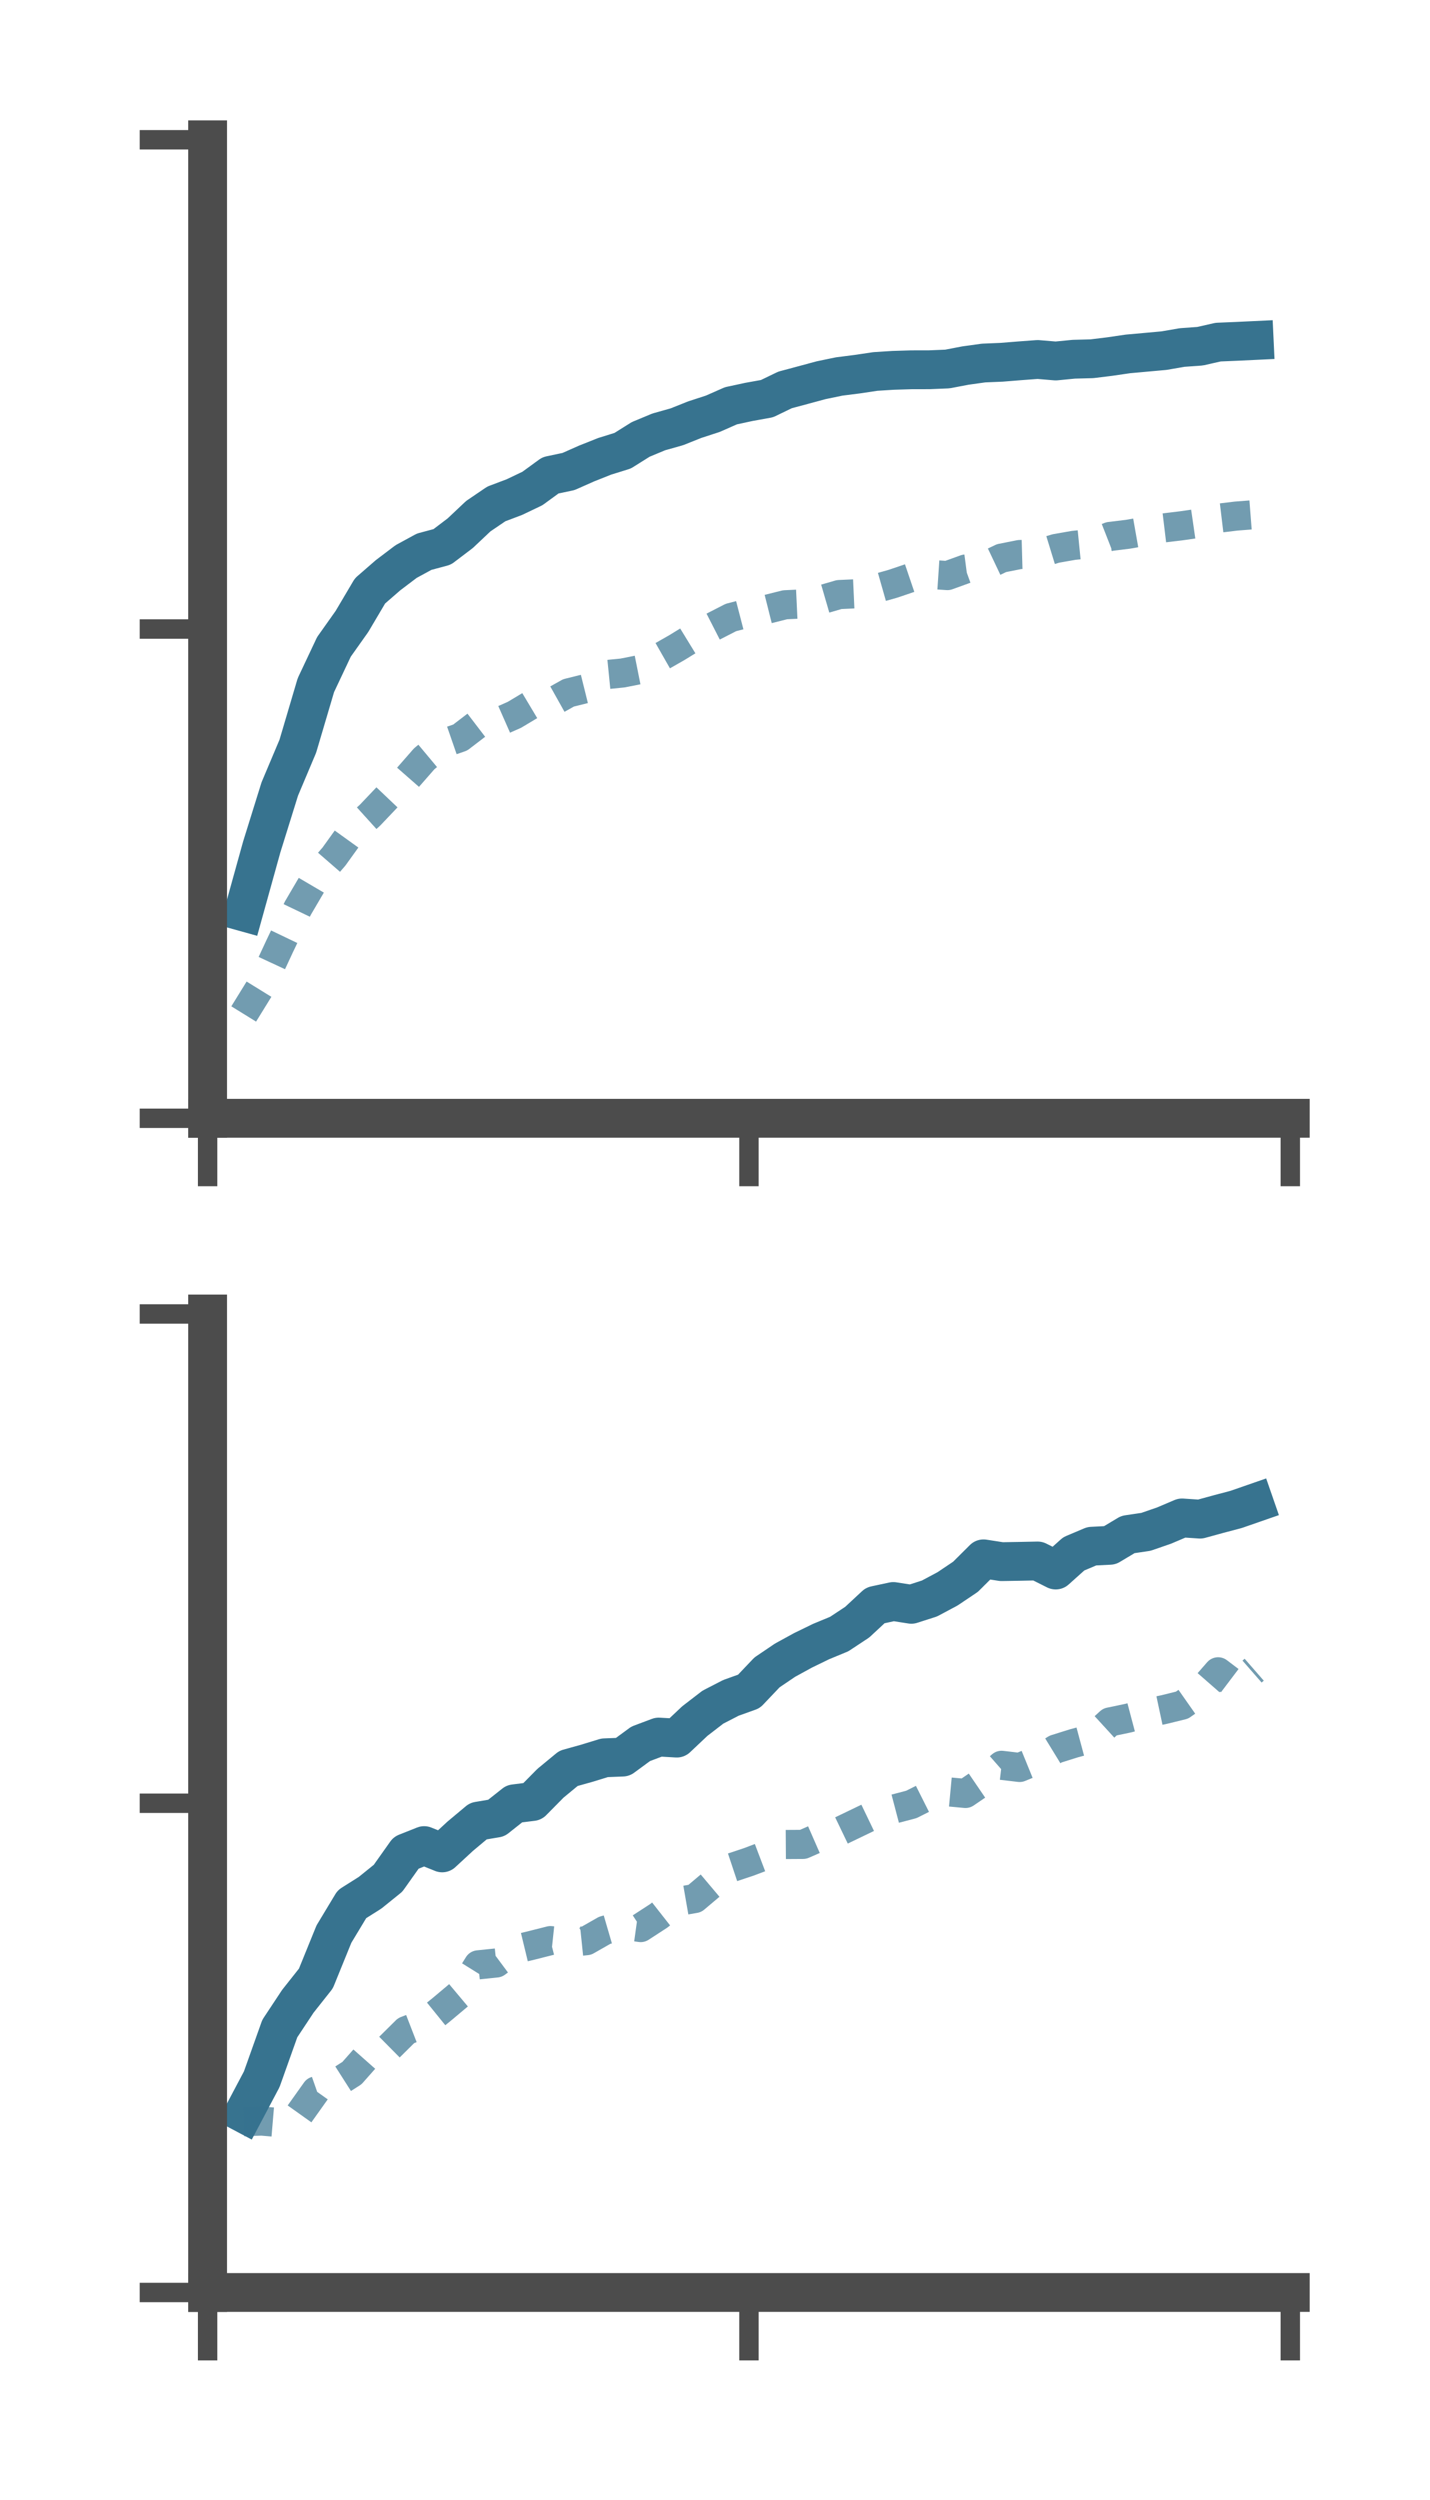 <?xml version="1.0" encoding="utf-8" standalone="no"?>
<!DOCTYPE svg PUBLIC "-//W3C//DTD SVG 1.1//EN"
  "http://www.w3.org/Graphics/SVG/1.1/DTD/svg11.dtd">
<!-- Created with matplotlib (https://matplotlib.org/) -->
<svg height="128.78pt" version="1.1" viewBox="0 0 73.7 128.78" width="73.7pt" xmlns="http://www.w3.org/2000/svg" xmlns:xlink="http://www.w3.org/1999/xlink">
 <defs>
  <style type="text/css">*{stroke-linecap:butt;stroke-linejoin:round;}</style>
 </defs>
 <g id="figure_1">
  <g id="patch_1">
   <path d="M 0 128.78 
L 73.7 128.78 
L 73.7 0 
L 0 0 
z
" style="fill:none;"/>
  </g>
  <g id="axes_1">
   <g id="patch_2">
    <path d="M 10.7 57.6 
L 66.5 57.6 
L 66.5 7.2 
L 10.7 7.2 
z
" style="fill:none;"/>
   </g>
   <g id="matplotlib.axis_1">
    <g id="xtick_1">
     <g id="line2d_1">
      <defs>
       <path d="M 0 0 
L 0 3.5 
" id="me6602467ca" style="stroke:#4c4c4c;"/>
      </defs>
      <g>
       <use style="fill:#4c4c4c;stroke:#4c4c4c;" x="10.7" xlink:href="#me6602467ca" y="57.6"/>
      </g>
     </g>
    </g>
    <g id="xtick_2">
     <g id="line2d_2">
      <g>
       <use style="fill:#4c4c4c;stroke:#4c4c4c;" x="38.6" xlink:href="#me6602467ca" y="57.6"/>
      </g>
     </g>
    </g>
    <g id="xtick_3">
     <g id="line2d_3">
      <g>
       <use style="fill:#4c4c4c;stroke:#4c4c4c;" x="66.5" xlink:href="#me6602467ca" y="57.6"/>
      </g>
     </g>
    </g>
   </g>
   <g id="matplotlib.axis_2">
    <g id="ytick_1">
     <g id="line2d_4">
      <defs>
       <path d="M 0 0 
L -3.5 0 
" id="m940200f32f" style="stroke:#4c4c4c;"/>
      </defs>
      <g>
       <use style="fill:#4c4c4c;stroke:#4c4c4c;" x="10.7" xlink:href="#m940200f32f" y="57.6"/>
      </g>
     </g>
    </g>
    <g id="ytick_2">
     <g id="line2d_5">
      <g>
       <use style="fill:#4c4c4c;stroke:#4c4c4c;" x="10.7" xlink:href="#m940200f32f" y="32.4"/>
      </g>
     </g>
    </g>
    <g id="ytick_3">
     <g id="line2d_6">
      <g>
       <use style="fill:#4c4c4c;stroke:#4c4c4c;" x="10.7" xlink:href="#m940200f32f" y="7.2"/>
      </g>
     </g>
    </g>
   </g>
   <g id="line2d_7">
    <path clip-path="url(#p222a945c28)" d="M 12.56 46.971 
L 13.49 43.623 
L 14.42 40.637 
L 15.35 38.434 
L 16.28 35.291 
L 17.21 33.32 
L 18.14 32.008 
L 19.07 30.436 
L 20 29.628 
L 20.93 28.924 
L 21.86 28.418 
L 22.79 28.169 
L 23.72 27.464 
L 24.65 26.587 
L 25.58 25.956 
L 26.51 25.605 
L 27.44 25.161 
L 28.37 24.483 
L 29.3 24.287 
L 30.23 23.875 
L 31.16 23.505 
L 32.09 23.216 
L 33.02 22.633 
L 33.95 22.246 
L 34.88 21.984 
L 35.81 21.614 
L 36.74 21.311 
L 37.67 20.901 
L 38.6 20.701 
L 39.53 20.533 
L 40.46 20.084 
L 41.39 19.835 
L 42.32 19.584 
L 43.25 19.391 
L 44.18 19.273 
L 45.11 19.134 
L 46.04 19.075 
L 46.97 19.047 
L 47.9 19.045 
L 48.83 19.006 
L 49.76 18.828 
L 50.69 18.699 
L 51.62 18.66 
L 52.55 18.585 
L 53.48 18.516 
L 54.41 18.594 
L 55.34 18.503 
L 56.27 18.479 
L 57.2 18.365 
L 58.13 18.229 
L 59.06 18.145 
L 59.99 18.061 
L 60.92 17.9 
L 61.85 17.833 
L 62.78 17.622 
L 63.71 17.583 
L 64.64 17.539 
" style="fill:none;stroke:#37738f;stroke-linecap:square;stroke-width:2;"/>
   </g>
   <g id="line2d_8">
    <path clip-path="url(#p222a945c28)" d="M 12.56 52.227 
L 13.49 50.721 
L 14.42 48.724 
L 15.35 46.779 
L 16.28 45.194 
L 17.21 44.122 
L 18.14 42.83 
L 19.07 41.988 
L 20 41.01 
L 20.93 40.149 
L 21.86 39.087 
L 22.79 38.31 
L 23.72 37.988 
L 24.65 37.276 
L 25.58 37.23 
L 26.51 36.82 
L 27.44 36.264 
L 28.37 36.21 
L 29.3 35.689 
L 30.23 35.458 
L 31.16 34.757 
L 32.09 34.664 
L 33.02 34.478 
L 33.95 33.89 
L 34.88 33.36 
L 35.81 32.79 
L 36.74 32.282 
L 37.67 31.806 
L 38.6 31.565 
L 39.53 31.383 
L 40.46 31.15 
L 41.39 31.106 
L 42.32 30.894 
L 43.25 30.624 
L 44.18 30.582 
L 45.11 30.327 
L 46.04 30.062 
L 46.97 29.746 
L 47.9 29.584 
L 48.83 29.646 
L 49.76 29.31 
L 50.69 29.188 
L 51.62 28.747 
L 52.55 28.563 
L 53.48 28.537 
L 54.41 28.252 
L 55.34 28.089 
L 56.27 27.996 
L 57.2 27.632 
L 58.13 27.519 
L 59.06 27.355 
L 59.99 27.19 
L 60.92 27.078 
L 61.85 26.943 
L 62.78 26.694 
L 63.71 26.582 
L 64.64 26.51 
" style="fill:none;stroke:#37738f;stroke-dasharray:1.5,1.5;stroke-dashoffset:0;stroke-opacity:0.7;stroke-width:1.5;"/>
   </g>
   <g id="patch_3">
    <path d="M 10.7 57.6 
L 10.7 7.2 
" style="fill:none;stroke:#4c4c4c;stroke-linecap:square;stroke-linejoin:miter;stroke-width:2;"/>
   </g>
   <g id="patch_4">
    <path d="M 66.5 57.6 
L 66.5 7.2 
" style="fill:none;"/>
   </g>
   <g id="patch_5">
    <path d="M 10.7 57.6 
L 66.5 57.6 
" style="fill:none;stroke:#4c4c4c;stroke-linecap:square;stroke-linejoin:miter;stroke-width:2;"/>
   </g>
   <g id="patch_6">
    <path d="M 10.7 7.2 
L 66.5 7.2 
" style="fill:none;"/>
   </g>
  </g>
  <g id="axes_2">
   <g id="patch_7">
    <path d="M 10.7 118.08 
L 66.5 118.08 
L 66.5 67.68 
L 10.7 67.68 
z
" style="fill:none;"/>
   </g>
   <g id="matplotlib.axis_3">
    <g id="xtick_4">
     <g id="line2d_9">
      <g>
       <use style="fill:#4c4c4c;stroke:#4c4c4c;" x="10.7" xlink:href="#me6602467ca" y="118.08"/>
      </g>
     </g>
    </g>
    <g id="xtick_5">
     <g id="line2d_10">
      <g>
       <use style="fill:#4c4c4c;stroke:#4c4c4c;" x="38.6" xlink:href="#me6602467ca" y="118.08"/>
      </g>
     </g>
    </g>
    <g id="xtick_6">
     <g id="line2d_11">
      <g>
       <use style="fill:#4c4c4c;stroke:#4c4c4c;" x="66.5" xlink:href="#me6602467ca" y="118.08"/>
      </g>
     </g>
    </g>
   </g>
   <g id="matplotlib.axis_4">
    <g id="ytick_4">
     <g id="line2d_12">
      <g>
       <use style="fill:#4c4c4c;stroke:#4c4c4c;" x="10.7" xlink:href="#m940200f32f" y="118.08"/>
      </g>
     </g>
    </g>
    <g id="ytick_5">
     <g id="line2d_13">
      <g>
       <use style="fill:#4c4c4c;stroke:#4c4c4c;" x="10.7" xlink:href="#m940200f32f" y="92.88"/>
      </g>
     </g>
    </g>
    <g id="ytick_6">
     <g id="line2d_14">
      <g>
       <use style="fill:#4c4c4c;stroke:#4c4c4c;" x="10.7" xlink:href="#m940200f32f" y="67.68"/>
      </g>
     </g>
    </g>
   </g>
   <g id="line2d_15">
    <path clip-path="url(#p3eb0a2b20c)" d="M 12.56 108.853 
L 13.49 107.097 
L 14.42 104.487 
L 15.35 103.082 
L 16.28 101.908 
L 17.21 99.621 
L 18.14 98.079 
L 19.07 97.493 
L 20 96.743 
L 20.93 95.432 
L 21.86 95.062 
L 22.79 95.437 
L 23.72 94.579 
L 24.65 93.801 
L 25.58 93.644 
L 26.51 92.908 
L 27.44 92.792 
L 28.37 91.851 
L 29.3 91.084 
L 30.23 90.825 
L 31.16 90.54 
L 32.09 90.503 
L 33.02 89.82 
L 33.95 89.471 
L 34.88 89.525 
L 35.81 88.648 
L 36.74 87.932 
L 37.67 87.453 
L 38.6 87.119 
L 39.53 86.141 
L 40.46 85.512 
L 41.39 85.003 
L 42.32 84.551 
L 43.25 84.167 
L 44.18 83.553 
L 45.11 82.689 
L 46.04 82.489 
L 46.97 82.634 
L 47.9 82.336 
L 48.83 81.841 
L 49.76 81.217 
L 50.69 80.292 
L 51.62 80.437 
L 52.55 80.421 
L 53.48 80.402 
L 54.41 80.868 
L 55.34 80.035 
L 56.27 79.642 
L 57.2 79.595 
L 58.13 79.039 
L 59.06 78.901 
L 59.99 78.58 
L 60.92 78.185 
L 61.85 78.247 
L 62.78 77.992 
L 63.71 77.746 
L 64.64 77.423 
" style="fill:none;stroke:#37738f;stroke-linecap:square;stroke-width:2;"/>
   </g>
   <g id="line2d_16">
    <path clip-path="url(#p3eb0a2b20c)" d="M 12.56 109.281 
L 13.49 109.251 
L 14.42 109.33 
L 15.35 109.004 
L 16.28 107.698 
L 17.21 107.372 
L 18.14 106.779 
L 19.07 105.728 
L 20 105.513 
L 20.93 104.592 
L 21.86 104.232 
L 22.79 103.479 
L 23.72 102.698 
L 24.65 101.204 
L 25.58 101.108 
L 26.51 100.416 
L 27.44 100.191 
L 28.37 99.956 
L 29.3 100.055 
L 30.23 99.958 
L 31.16 99.428 
L 32.09 99.156 
L 33.02 99.284 
L 33.95 98.68 
L 34.88 97.95 
L 35.81 97.788 
L 36.74 97.004 
L 37.67 96.208 
L 38.6 95.898 
L 39.53 95.545 
L 40.46 95.006 
L 41.39 95 
L 42.32 94.593 
L 43.25 94.338 
L 44.18 93.891 
L 45.11 93.444 
L 46.04 93.186 
L 46.97 92.942 
L 47.9 92.475 
L 48.83 92.289 
L 49.76 92.376 
L 50.69 91.742 
L 51.62 90.927 
L 52.55 91.037 
L 53.48 90.658 
L 54.41 90.088 
L 55.34 89.796 
L 56.27 89.546 
L 57.2 88.694 
L 58.13 88.5 
L 59.06 88.254 
L 59.99 88.056 
L 60.92 87.828 
L 61.85 87.175 
L 62.78 86.11 
L 63.71 86.814 
L 64.64 86.002 
" style="fill:none;stroke:#37738f;stroke-dasharray:1.5,1.5;stroke-dashoffset:0;stroke-opacity:0.7;stroke-width:1.5;"/>
   </g>
   <g id="patch_8">
    <path d="M 10.7 118.08 
L 10.7 67.68 
" style="fill:none;stroke:#4c4c4c;stroke-linecap:square;stroke-linejoin:miter;stroke-width:2;"/>
   </g>
   <g id="patch_9">
    <path d="M 66.5 118.08 
L 66.5 67.68 
" style="fill:none;"/>
   </g>
   <g id="patch_10">
    <path d="M 10.7 118.08 
L 66.5 118.08 
" style="fill:none;stroke:#4c4c4c;stroke-linecap:square;stroke-linejoin:miter;stroke-width:2;"/>
   </g>
   <g id="patch_11">
    <path d="M 10.7 67.68 
L 66.5 67.68 
" style="fill:none;"/>
   </g>
  </g>
 </g>
 <defs>
  <clipPath id="p222a945c28">
   <rect height="50.4" width="55.8" x="10.7" y="7.2"/>
  </clipPath>
  <clipPath id="p3eb0a2b20c">
   <rect height="50.4" width="55.8" x="10.7" y="67.68"/>
  </clipPath>
 </defs>
</svg>
